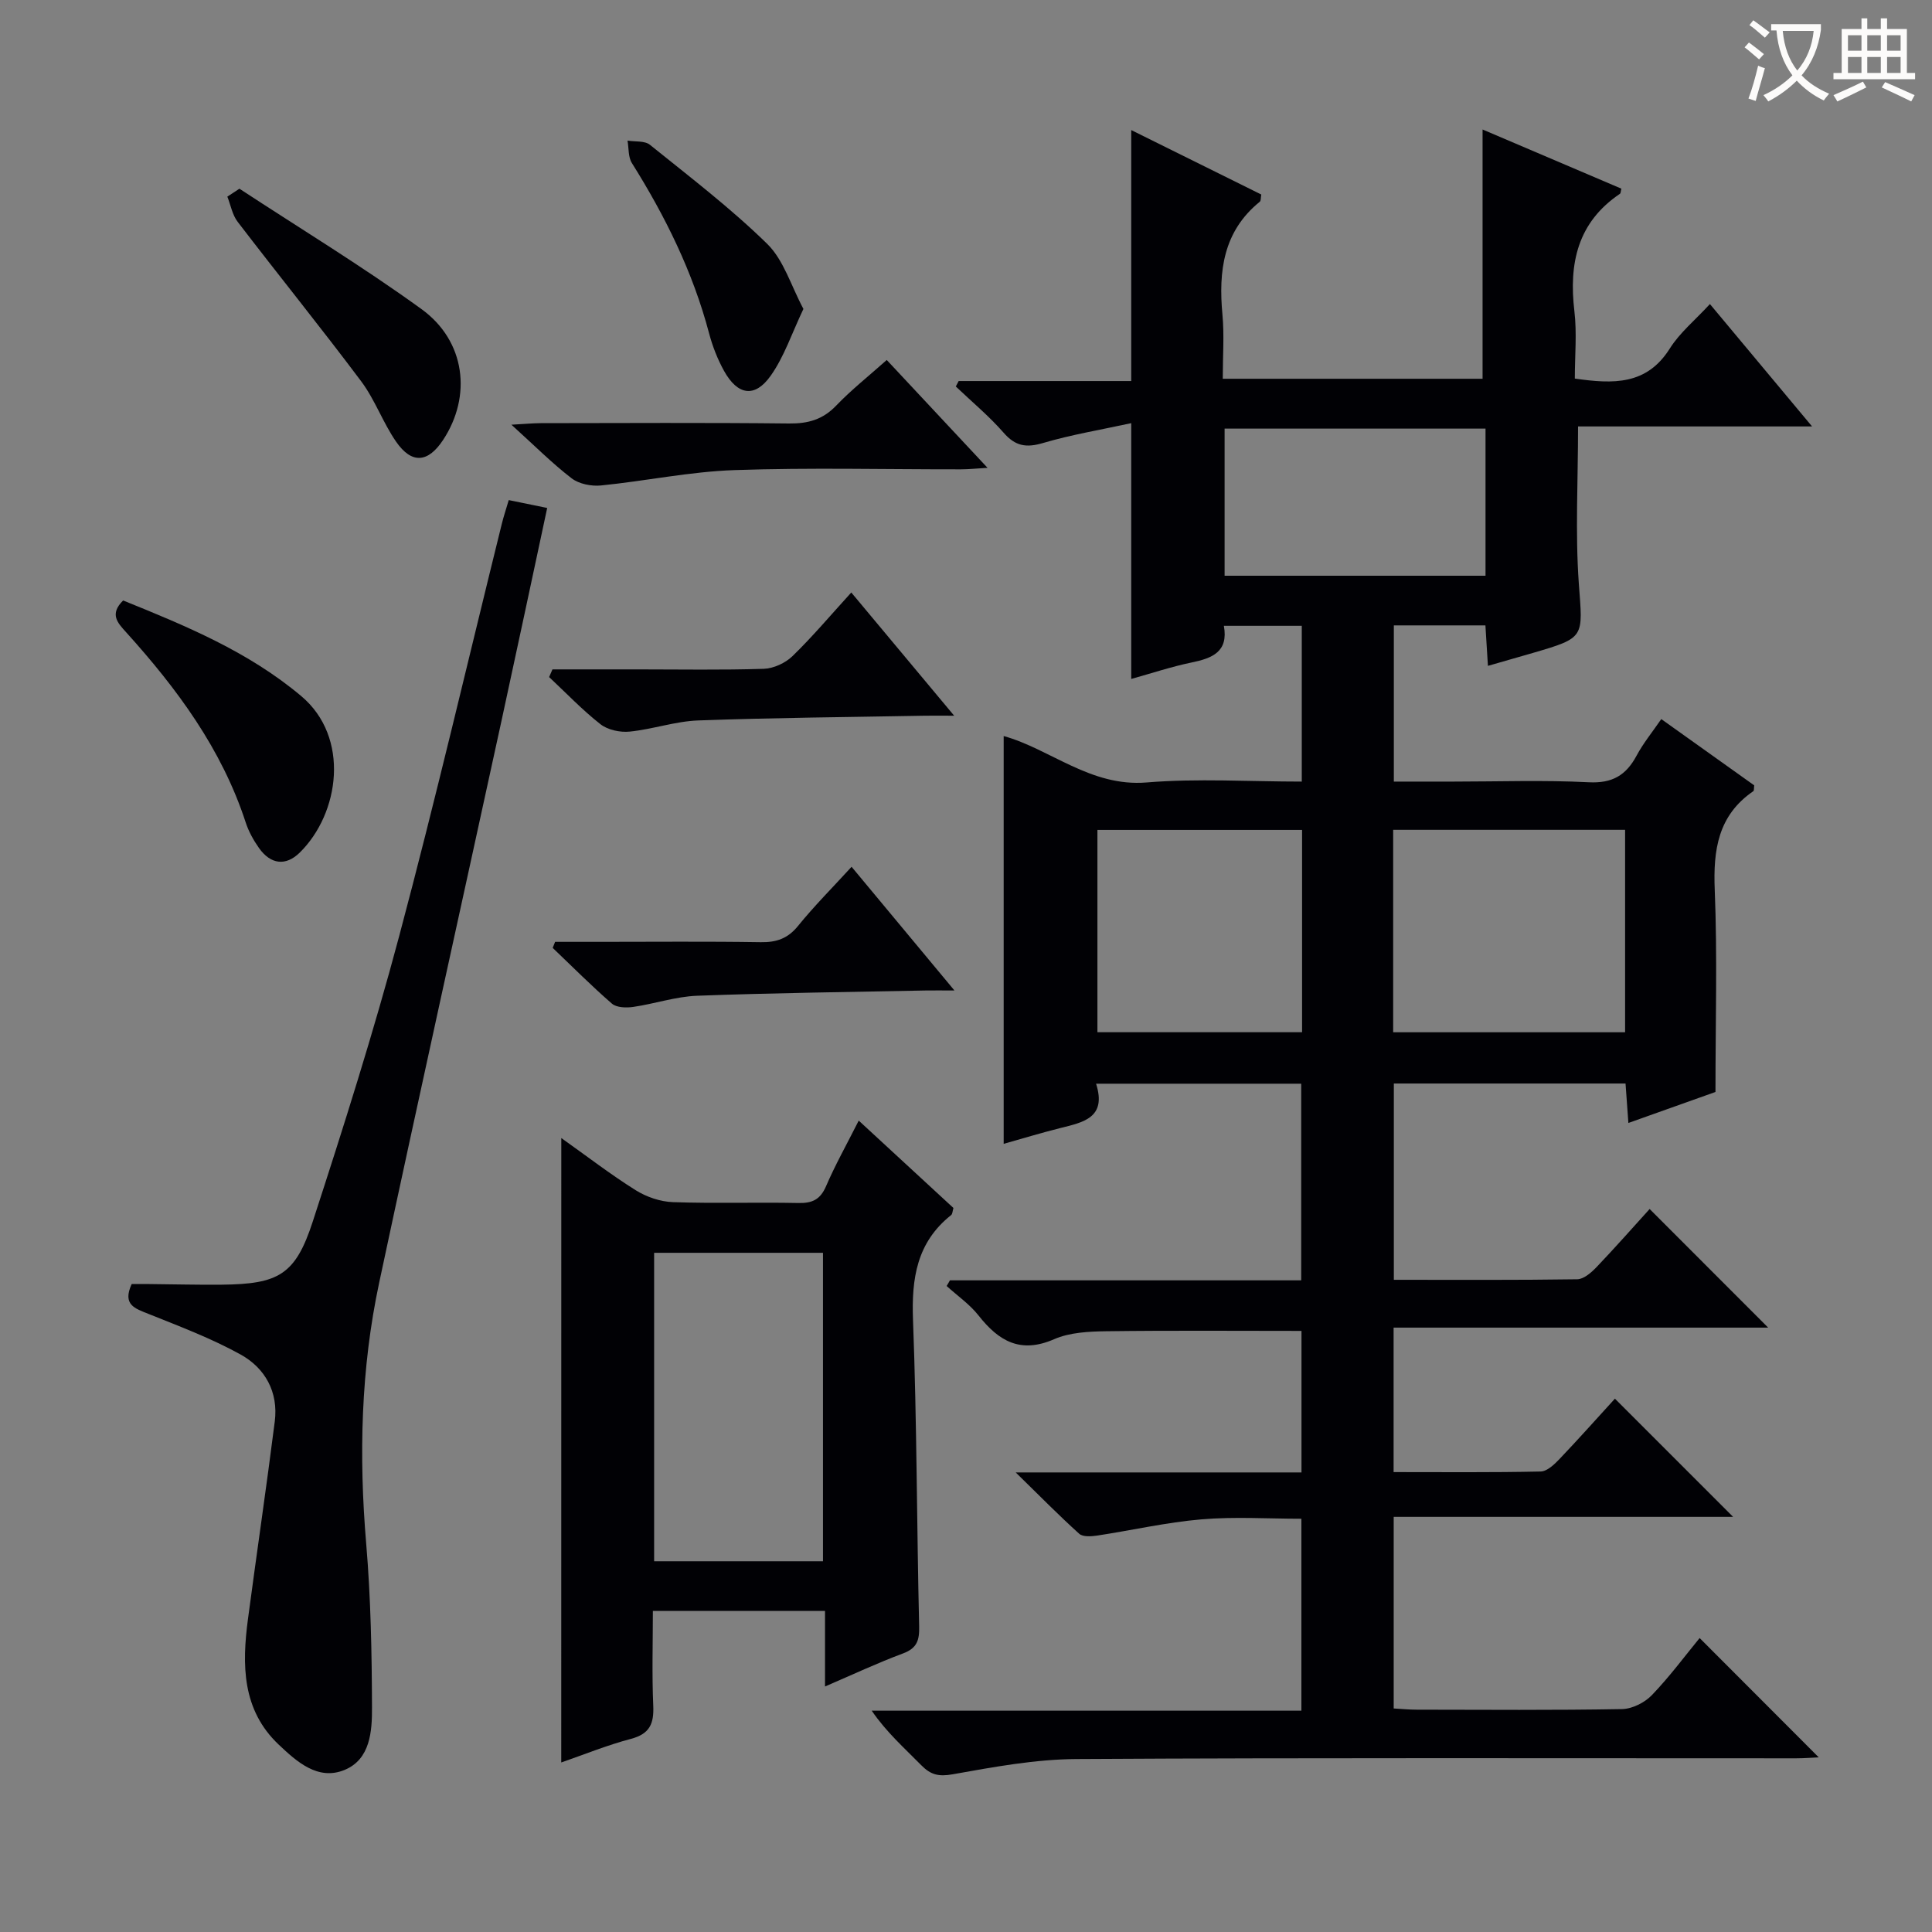 <svg enable-background="new 0 0 400 400" viewBox="0 0 400 400" xmlns="http://www.w3.org/2000/svg"><rect x="0" y="0" width="400" height="400" fill="#808080" stroke="none"/><g fill="#010105"><path d="m196.67 265.08h72.73c0-13.67 0-27.03 0-40.71-13.99 0-27.89 0-42.47 0 2.26 7.09-2.69 8-7.48 9.2-4.01 1.01-7.96 2.21-11.65 3.25 0-28.12 0-56.16 0-84.43 9.66 2.68 18 10.57 29.6 9.61 10.54-.87 21.22-.18 32.12-.18 0-11.01 0-21.43 0-32.25-5.29 0-10.51 0-16.13 0 .98 5.39-2.41 6.71-6.68 7.59-4.2.87-8.3 2.24-12.5 3.41 0-17.42 0-34.45 0-52.96-6.24 1.36-12.36 2.37-18.26 4.11-3.48 1.03-5.73.66-8.16-2.13-3.01-3.44-6.57-6.4-9.9-9.57.2-.38.39-.75.59-1.13h35.73c0-17.43 0-34.32 0-51.96 8.97 4.44 17.92 8.87 26.92 13.34-.12.62-.04 1.28-.31 1.5-7.56 6.14-8.56 14.35-7.73 23.33.4 4.27.07 8.61.07 13.32h53.79c0-17.16 0-34.2 0-51.61 9.36 3.99 19.05 8.12 28.74 12.25-.14.51-.12.94-.31 1.07-8.77 5.92-10.59 14.4-9.42 24.29.54 4.56.09 9.23.09 13.96 7.96 1.14 14.88 1.39 19.67-6.23 2.07-3.29 5.25-5.88 8.3-9.2 6.98 8.37 13.64 16.34 21.15 25.34-16.99 0-32.82 0-48.45 0 0 11.35-.6 22 .16 32.55.82 11.2 1.39 11.16-9.57 14.36-3.01.88-6.03 1.73-9.25 2.66-.18-2.88-.34-5.49-.52-8.38-6.35 0-12.44 0-18.96 0v32.34h12.36c9.33 0 18.68-.34 27.99.14 4.88.25 7.72-1.44 9.9-5.5 1.38-2.58 3.27-4.89 5.12-7.58 6.72 4.79 13.03 9.3 19.24 13.72-.08.61-.01 1.08-.18 1.2-7.32 5.02-8.33 12.17-7.99 20.46.55 13.61.15 27.26.15 41.82-4.98 1.78-11.31 4.03-18.03 6.42-.22-3.06-.4-5.49-.59-8.17-16.03 0-31.8 0-47.97 0v40.64c12.74 0 25.36.08 37.97-.11 1.35-.02 2.9-1.38 3.97-2.49 3.9-4.09 7.64-8.33 11.02-12.06 8.33 8.34 16.49 16.5 24.54 24.56-25.2 0-51.2 0-77.55 0v29.91c10.24 0 20.35.1 30.45-.12 1.34-.03 2.85-1.48 3.93-2.62 4-4.2 7.86-8.54 11.44-12.46 8.27 8.27 16.29 16.29 24.47 24.47-23.14 0-46.52 0-70.27 0v39.67c1.58.09 3.18.25 4.77.25 14.17.02 28.33.13 42.49-.12 2.11-.04 4.69-1.33 6.18-2.88 3.68-3.82 6.85-8.12 9.9-11.83 8.33 8.34 16.49 16.52 24.66 24.7-1.21.05-2.95.2-4.69.2-49.66.01-99.33-.14-148.99.15-8.56.05-17.16 1.65-25.63 3.16-2.9.52-4.55.1-6.48-1.86-3.48-3.54-7.22-6.83-10.28-11.31h88.96c0-13.41 0-26.32 0-39.74-6.91 0-13.87-.46-20.74.13-7.24.62-14.38 2.27-21.58 3.36-1.21.18-2.93.29-3.68-.38-4.14-3.73-8.06-7.72-13.15-12.7h59.17c0-10.08 0-19.63 0-29.3-13.59 0-27.02-.11-40.45.07-3.62.05-7.54.24-10.77 1.65-6.98 3.04-11.47.39-15.65-4.92-1.83-2.32-4.38-4.08-6.6-6.1.24-.37.46-.77.68-1.17zm91.77-51.36h48.02c0-14.12 0-27.97 0-41.91-16.24 0-32.11 0-48.02 0zm-61.23-.01h42.37c0-14.04 0-27.8 0-41.88-14.19 0-28.21 0-42.37 0zm80.35-124.97c-18.12 0-35.98 0-54.02 0v30.46h54.02c0-10.31 0-20.22 0-30.46z"/><path d="m116.21 235.62c5.4 3.83 10.24 7.57 15.4 10.8 2.24 1.4 5.1 2.38 7.72 2.47 8.65.3 17.32 0 25.98.18 2.87.06 4.52-.72 5.71-3.47 1.89-4.4 4.25-8.59 6.77-13.59 6.75 6.23 13.17 12.14 19.61 18.09-.19.62-.18 1.24-.49 1.48-7.1 5.64-8.21 13.1-7.88 21.73.8 21.12.77 42.26 1.27 63.39.07 2.9-.43 4.54-3.35 5.63-5.25 1.95-10.34 4.35-16.14 6.84 0-5.52 0-10.42 0-15.65-11.9 0-23.32 0-35.64 0 0 6.5-.21 13.08.08 19.65.16 3.7-.73 5.81-4.61 6.84-4.93 1.3-9.68 3.24-14.44 4.89.01-42.95.01-85.65.01-129.28zm19.22 87.62h34.96c0-21.54 0-42.74 0-63.86-11.87 0-23.29 0-34.96 0z"/><path d="m105.33 103.54c2.88.59 5.26 1.08 7.96 1.63-3.22 15.02-6.31 29.6-9.48 44.16-8.43 38.74-17.03 77.44-25.3 116.21-3.81 17.84-4.23 35.91-2.69 54.1.95 11.25 1.16 22.58 1.2 33.88.02 4.91-.34 10.73-5.69 12.93-5.53 2.27-9.92-1.75-13.62-5.24-7.62-7.19-7.63-16.54-6.37-26.02 1.81-13.64 3.82-27.25 5.55-40.9.77-6.08-2-11.05-7.09-13.86-6.04-3.34-12.59-5.81-19.03-8.39-2.82-1.13-5.48-1.88-3.51-6.19 1.07 0 2.35-.01 3.63 0 5 .04 10 .18 14.99.13 11.81-.12 15.28-2.03 18.88-13.09 6.36-19.55 12.58-39.17 17.87-59.02 7.56-28.36 14.22-56.95 21.27-85.44.35-1.43.82-2.83 1.43-4.89z"/><path d="m183.59 74.53c6.96 7.45 13.61 14.57 20.87 22.33-2.39.14-3.95.31-5.51.31-15.64.02-31.29-.38-46.91.16-9.22.32-18.38 2.26-27.6 3.18-1.99.2-4.55-.3-6.09-1.48-4.06-3.12-7.69-6.78-12.47-11.1 2.73-.15 4.41-.31 6.09-.32 17.14-.02 34.27-.12 51.41.07 3.92.04 6.98-.81 9.75-3.71 3.1-3.24 6.65-6.04 10.46-9.44z"/><path d="m25.49 124.32c12.93 5.23 25.9 10.57 36.87 19.79 10.16 8.54 7.97 24.28-.3 32.41-2.9 2.85-6.03 2.46-8.44-.95-1.14-1.61-2.14-3.42-2.75-5.29-4.96-15.21-14.21-27.7-24.75-39.37-1.79-1.97-3.49-3.75-.63-6.59z"/><path d="m176.31 179.46c7.09 8.52 13.78 16.56 21.3 25.61-2.6 0-4.29-.03-5.97 0-15.78.32-31.56.5-47.33 1.09-4.42.17-8.78 1.67-13.2 2.31-1.44.21-3.45.16-4.42-.68-4.24-3.67-8.2-7.67-12.26-11.54.17-.42.33-.83.5-1.25h9.16c11.14 0 22.29-.11 33.43.07 3.25.05 5.59-.76 7.7-3.36 3.33-4.11 7.08-7.87 11.09-12.25z"/><path d="m114.38 138.59h17.77c8.66 0 17.33.16 25.98-.12 2.04-.07 4.48-1.2 5.95-2.63 4.16-4.04 7.91-8.5 12.17-13.17 6.99 8.37 13.74 16.46 21.3 25.51-2.65 0-4.36-.03-6.07 0-15.64.29-31.28.41-46.91.98-4.75.17-9.43 1.83-14.2 2.31-1.98.2-4.53-.34-6.04-1.52-3.78-2.96-7.12-6.48-10.64-9.77.24-.54.47-1.06.69-1.59z"/><path d="m49.57 39.07c12.6 8.26 25.51 16.1 37.7 24.93 9.13 6.61 10.45 18.03 4.46 27.1-3.12 4.72-6.48 5.02-9.72.35-2.73-3.94-4.36-8.66-7.22-12.49-8.35-11.14-17.12-21.98-25.59-33.04-1.1-1.44-1.44-3.46-2.13-5.21.84-.55 1.67-1.09 2.5-1.64z"/><path d="m166.34 63.96c-2.43 5.11-3.99 9.91-6.79 13.85-3.28 4.62-6.84 4.03-9.64-1.01-1.35-2.44-2.4-5.12-3.11-7.82-3.35-12.66-9.06-24.2-15.98-35.23-.78-1.25-.62-3.08-.9-4.64 1.57.26 3.55 0 4.63.86 8.26 6.66 16.74 13.13 24.29 20.52 3.43 3.36 4.94 8.69 7.5 13.47z"/></g><path d="m362.1 8.8c1.1.8 2.1 1.6 3.1 2.4l-1 1.1c-1.3-1.1-2.3-2-3-2.5zm1.9 4.8c.5.2.9.4 1.4.5-.6 2.3-1.3 4.5-1.9 6.8l-1.5-.5c.8-2.1 1.4-4.3 2-6.8zm-1-9.4c1.3.9 2.4 1.8 3.4 2.5l-1 1.1c-1.4-1.2-2.4-2.1-3.2-2.6zm3.7 2.2v-1.4h10.3v1.2c-.5 3.6-1.8 6.8-4 9.4 1.5 1.6 3.4 2.8 5.7 3.8-.3.4-.7.8-1.1 1.4-2.3-1.1-4.1-2.5-5.6-4.1-1.6 1.6-3.6 3.1-5.9 4.3-.3-.5-.7-.9-1-1.3 2.4-1.1 4.4-2.5 6-4.1-1.9-2.5-3-5.6-3.3-9.3h-1.1zm8.8 0h-6.4c.3 3.3 1.3 6 3 8.2 2-2.3 3.1-5.1 3.4-8.2z" fill="#fcfbfa"/><path d="m385.3 3.8h1.3v2.2h2.8v-2.2h1.3v2.2h4.1v9.1h1.7v1.3h-16.9v-1.3h1.7v-9.1h4.1v-2.2zm.4 13.1.7 1.2c-1.8.9-3.8 1.9-6 2.9-.2-.4-.5-.8-.8-1.3 2.3-1 4.3-1.9 6.1-2.8zm-3.1-6.4h2.8v-3.2h-2.8zm0 4.6h2.8v-3.3h-2.8zm4-4.6h2.8v-3.2h-2.8zm0 4.6h2.8v-3.3h-2.8zm3.7 1.9c2.1.9 4.1 1.8 6.1 2.7l-.7 1.3c-2.2-1.1-4.2-2-6.1-2.9zm3.2-9.7h-2.8v3.2h2.8zm-2.8 7.8h2.8v-3.3h-2.8z" fill="#fcfbfa"/></svg>